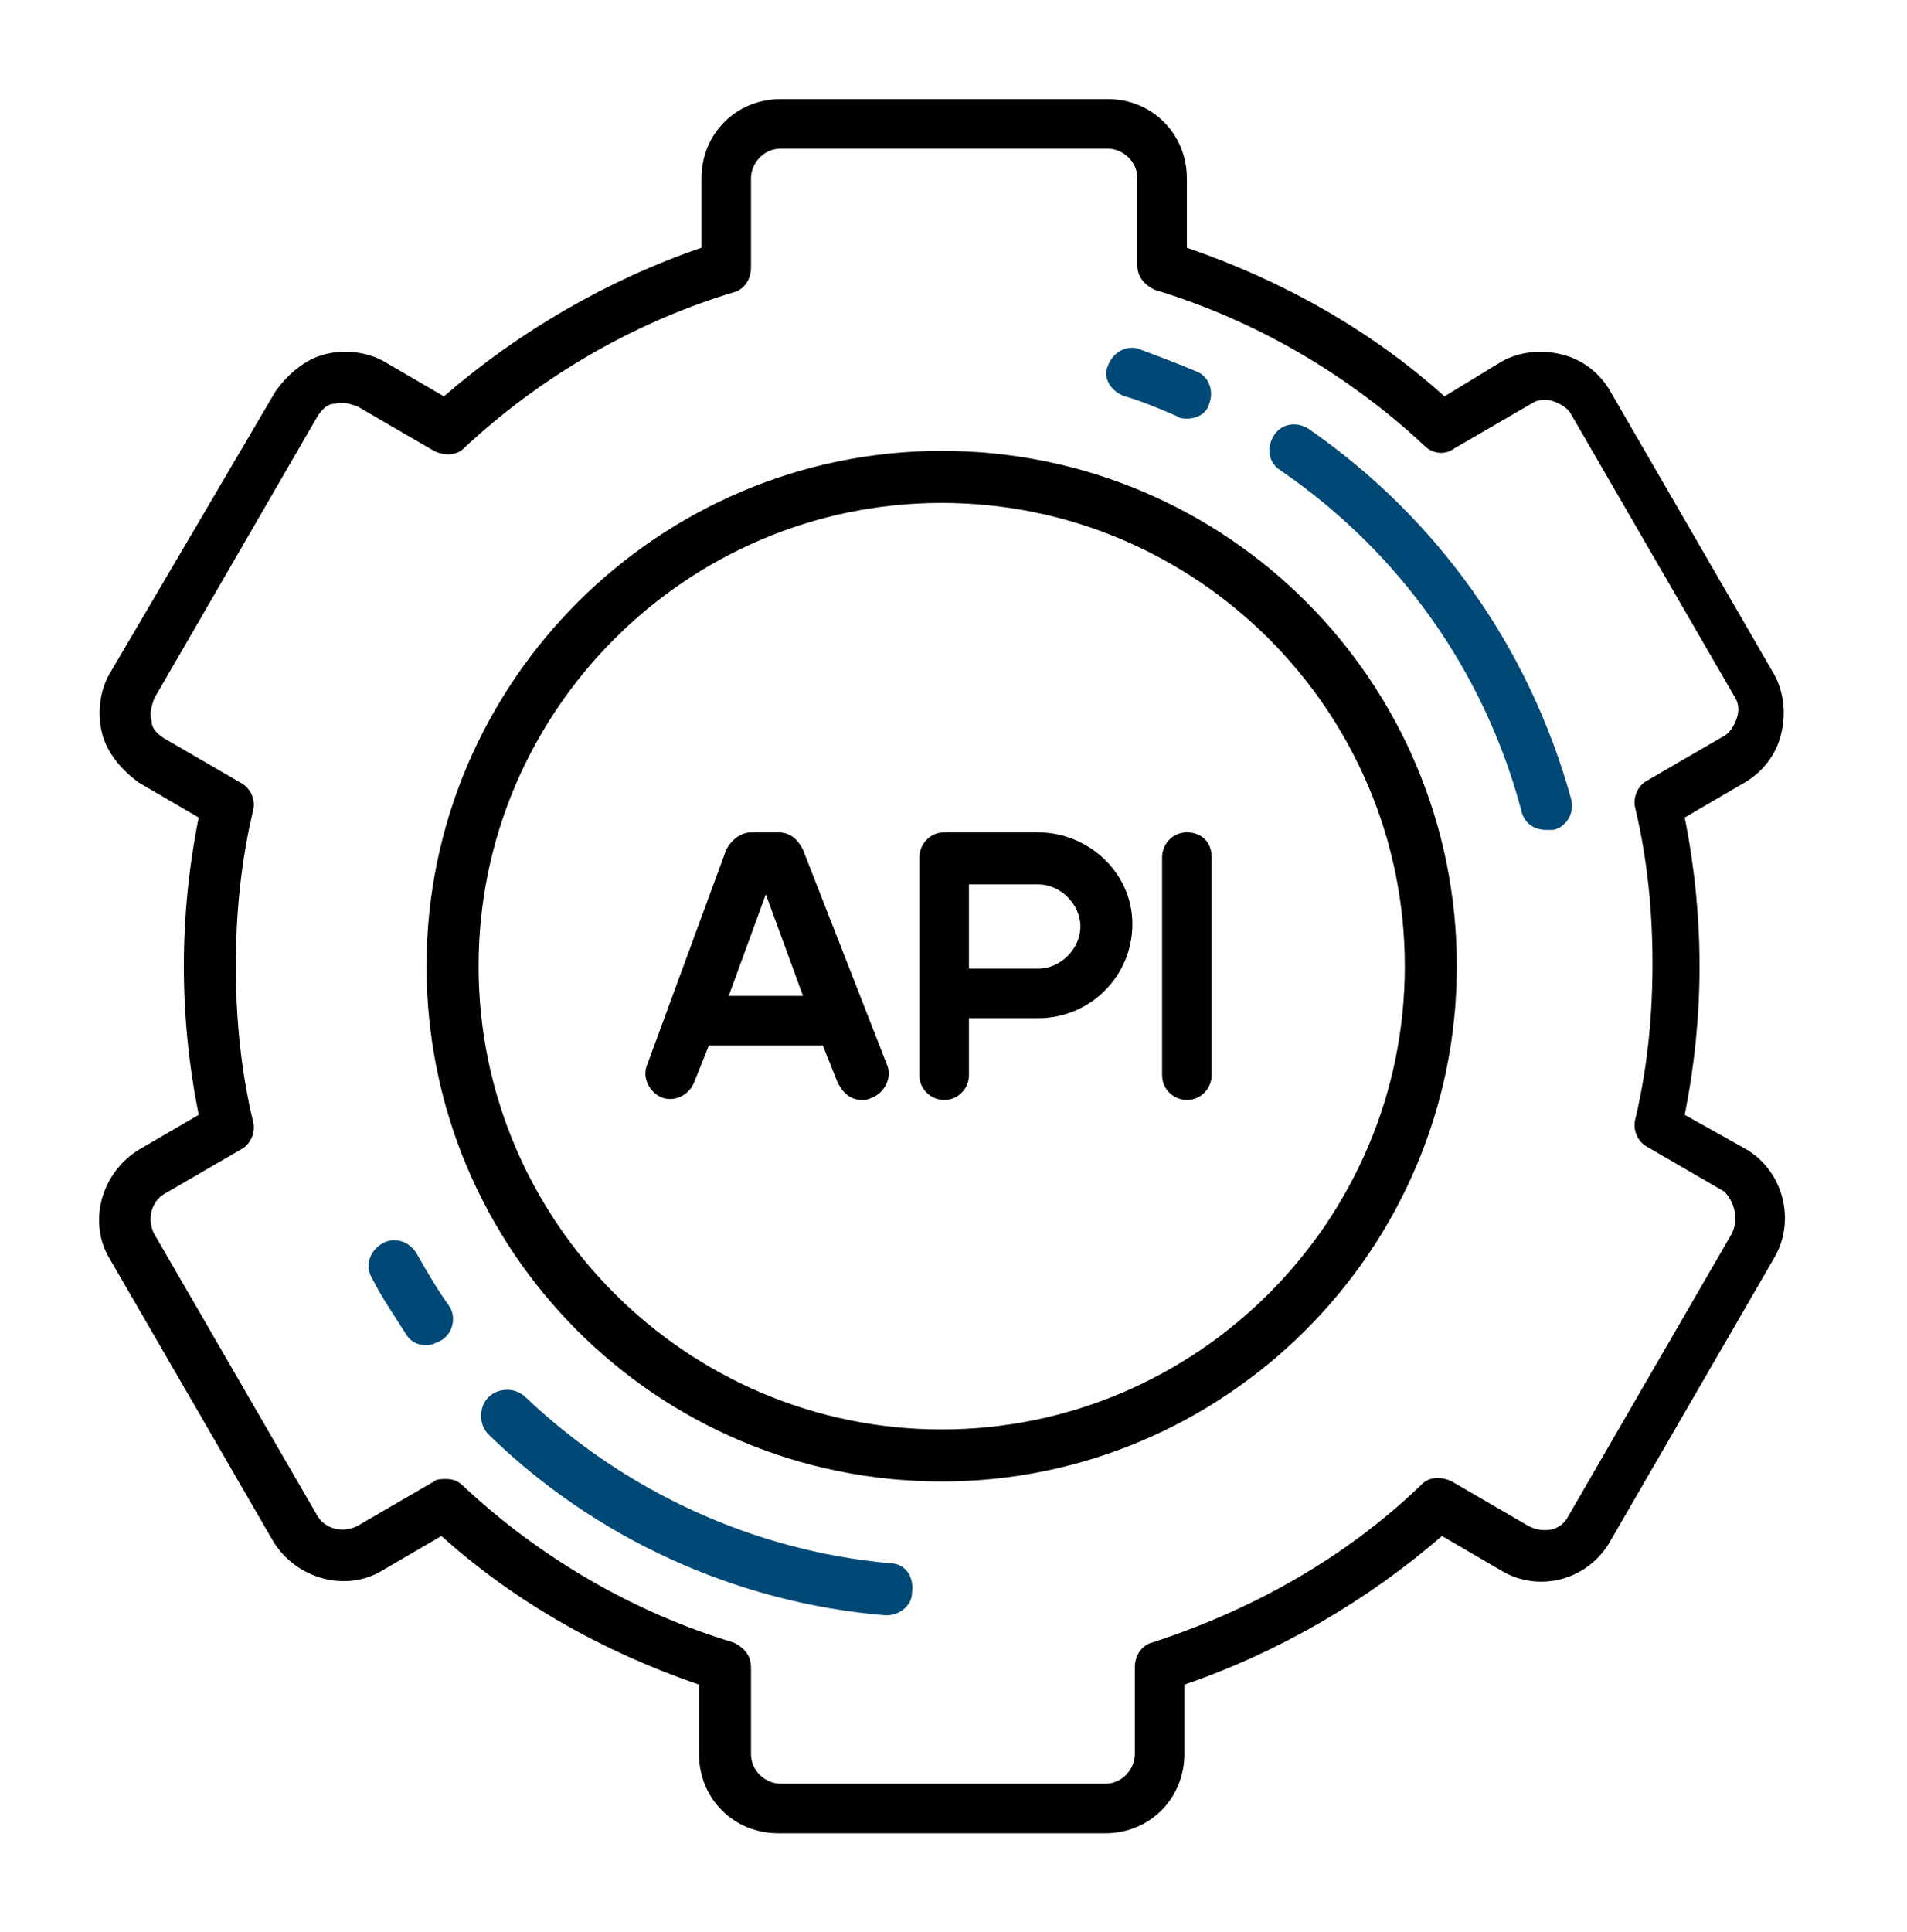 <svg width="77" height="78" viewBox="0 0 77 78" fill="none" xmlns="http://www.w3.org/2000/svg">
<g clip-path="url(#clip0)" filter="url(#filter0_d)">
<path d="M70.523 42.4L68.023 41C68.423 39 68.623 37 68.623 35C68.623 33 68.423 31 68.023 29L70.423 27.6C71.123 27.2 71.723 26.5 71.923 25.6C72.123 24.8 72.023 23.9 71.623 23.2L65.023 11.8C64.623 11.1 63.923 10.5 63.023 10.3C62.223 10.1 61.323 10.2 60.623 10.6L58.323 12C55.323 9.3 51.723 7.3 47.923 6V3.2C47.923 1.4 46.523 0 44.723 0H31.523C29.723 0 28.323 1.4 28.323 3.2V6C24.523 7.3 20.923 9.4 17.923 12L15.523 10.6C14.823 10.2 13.923 10.1 13.123 10.3C12.323 10.5 11.623 11.1 11.123 11.8L4.423 23.2C4.023 23.9 3.923 24.8 4.123 25.6C4.323 26.4 4.923 27.1 5.623 27.6L8.023 29C7.623 31 7.423 33 7.423 35C7.423 37 7.623 39 8.023 41L5.623 42.4C4.123 43.3 3.523 45.3 4.423 46.8L11.023 58.2C11.923 59.7 13.923 60.3 15.423 59.4L17.823 58C20.823 60.7 24.423 62.7 28.223 64V66.8C28.223 68.6 29.623 70 31.423 70H44.623C46.423 70 47.823 68.6 47.823 66.8V64C51.623 62.7 55.223 60.6 58.223 58L60.623 59.4C62.123 60.3 64.123 59.8 65.023 58.2L71.623 46.8C72.523 45.3 72.023 43.3 70.523 42.4ZM69.923 45.8L63.323 57.2C63.023 57.8 62.323 57.9 61.723 57.6L58.623 55.8C58.223 55.6 57.723 55.6 57.423 55.9C54.323 58.9 50.523 61 46.523 62.3C46.123 62.4 45.823 62.8 45.823 63.3V66.8C45.823 67.4 45.323 68 44.623 68H31.523C30.923 68 30.323 67.5 30.323 66.8V63.3C30.323 62.8 30.023 62.5 29.623 62.3C25.623 61.1 21.823 58.9 18.723 56C18.523 55.8 18.323 55.7 18.023 55.7C17.823 55.7 17.623 55.7 17.523 55.8L14.423 57.6C13.823 57.9 13.123 57.7 12.823 57.2L6.223 45.8C5.923 45.2 6.123 44.5 6.623 44.2L9.723 42.4C10.123 42.2 10.323 41.7 10.223 41.3C9.723 39.2 9.523 37.1 9.523 35C9.523 32.9 9.723 30.8 10.223 28.7C10.323 28.3 10.123 27.8 9.723 27.6L6.623 25.8C6.323 25.6 6.123 25.4 6.123 25.1C6.023 24.8 6.123 24.5 6.223 24.2L12.823 12.8C13.023 12.5 13.223 12.3 13.523 12.3C13.823 12.2 14.123 12.3 14.423 12.4L17.523 14.2C17.923 14.4 18.423 14.4 18.723 14.1C21.823 11.2 25.623 9 29.623 7.8C30.023 7.7 30.323 7.3 30.323 6.8V3.2C30.323 2.6 30.823 2 31.523 2H44.723C45.323 2 45.923 2.5 45.923 3.2V6.7C45.923 7.2 46.223 7.5 46.623 7.7C50.623 8.9 54.423 11.1 57.523 14C57.823 14.3 58.323 14.4 58.723 14.1L61.823 12.3C62.123 12.1 62.423 12.1 62.723 12.2C63.023 12.3 63.323 12.5 63.423 12.7L70.023 24.1C70.223 24.4 70.223 24.7 70.123 25C70.023 25.3 69.823 25.6 69.623 25.7L66.523 27.5C66.123 27.7 65.923 28.2 66.023 28.6C66.523 30.7 66.723 32.8 66.723 34.9C66.723 37 66.523 39.1 66.023 41.2C65.923 41.6 66.123 42.1 66.523 42.3L69.623 44.1C70.023 44.5 70.223 45.2 69.923 45.8Z" fill="black"/>
<path d="M38.023 14.2C26.623 14.2 17.223 23.5 17.223 35C17.223 46.5 26.523 55.8 38.023 55.8C49.423 55.8 58.823 46.5 58.823 35C58.823 23.5 49.523 14.2 38.023 14.2ZM38.023 53.7C27.723 53.7 19.323 45.3 19.323 35C19.323 24.7 27.723 16.3 38.023 16.3C48.323 16.3 56.723 24.7 56.723 35C56.723 45.3 48.323 53.7 38.023 53.7Z" fill="black"/>
<path d="M41.923 29.6H38.123C37.523 29.6 37.123 30.1 37.123 30.6V39.4C37.123 40 37.623 40.4 38.123 40.4C38.723 40.4 39.123 39.9 39.123 39.4V37.1H41.923C44.023 37.1 45.723 35.4 45.723 33.3C45.723 31.2 43.923 29.6 41.923 29.6ZM41.923 35.1H39.123V31.7H41.923C42.823 31.7 43.623 32.5 43.623 33.4C43.623 34.3 42.823 35.1 41.923 35.1Z" fill="black"/>
<path d="M32.423 30.3C32.223 29.9 31.923 29.6 31.423 29.6H30.323C29.923 29.6 29.523 29.9 29.323 30.3L26.123 39C25.923 39.5 26.223 40.1 26.723 40.3C27.223 40.5 27.823 40.2 28.023 39.7L28.623 38.2H33.223L33.823 39.7C34.023 40.1 34.323 40.4 34.823 40.4C34.923 40.4 35.023 40.4 35.223 40.3C35.723 40.1 36.023 39.5 35.823 39L32.423 30.3ZM29.423 36.2L30.923 32.1L32.423 36.2H29.423Z" fill="black"/>
<path d="M47.923 29.6C47.323 29.6 46.923 30.1 46.923 30.6V39.4C46.923 40 47.423 40.4 47.923 40.4C48.523 40.4 48.923 39.9 48.923 39.4V30.6C48.923 30 48.523 29.6 47.923 29.6Z" fill="black"/>
<path d="M45.423 12C46.123 12.2 46.823 12.5 47.523 12.8C47.623 12.9 47.823 12.9 47.923 12.9C48.323 12.9 48.723 12.7 48.823 12.3C49.023 11.8 48.823 11.2 48.323 11C47.623 10.7 46.823 10.4 46.023 10.1C45.523 9.9 44.923 10.2 44.723 10.8C44.523 11.2 44.823 11.8 45.423 12Z" fill="#004976"/>
<path d="M16.823 46.6C16.523 46.1 15.923 45.9 15.423 46.2C14.923 46.5 14.723 47.1 15.023 47.6C15.423 48.4 15.923 49.1 16.423 49.9C16.623 50.2 16.923 50.3 17.223 50.3C17.423 50.3 17.623 50.2 17.823 50.1C18.323 49.8 18.423 49.1 18.123 48.7C17.623 48 17.223 47.3 16.823 46.6Z" fill="#004976"/>
<path d="M35.923 59.1C30.423 58.6 25.223 56.2 21.223 52.4C20.823 52 20.123 52 19.723 52.4C19.323 52.8 19.323 53.5 19.723 53.9C24.023 58.1 29.723 60.7 35.723 61.2H35.823C36.323 61.2 36.823 60.8 36.823 60.3C36.923 59.6 36.523 59.1 35.923 59.1Z" fill="#004976"/>
<path d="M52.823 13.3C52.323 13 51.723 13.1 51.423 13.6C51.123 14.1 51.223 14.7 51.723 15C56.523 18.3 59.923 23.1 61.423 28.7C61.523 29.2 61.923 29.5 62.423 29.5C62.523 29.5 62.623 29.5 62.723 29.5C63.223 29.4 63.623 28.8 63.423 28.2C61.723 22.1 58.023 16.9 52.823 13.3Z" fill="#004976"/>
</g>
<defs>
<filter id="filter0_d" x="0" y="0" width="77" height="78" filterUnits="userSpaceOnUse" color-interpolation-filters="sRGB">
<feFlood flood-opacity="0" result="BackgroundImageFix"/>
<feColorMatrix in="SourceAlpha" type="matrix" values="0 0 0 0 0 0 0 0 0 0 0 0 0 0 0 0 0 0 127 0"/>
<feOffset dy="4"/>
<feGaussianBlur stdDeviation="2"/>
<feColorMatrix type="matrix" values="0 0 0 0 0 0 0 0 0 0 0 0 0 0 0 0 0 0 0.25 0"/>
<feBlend mode="normal" in2="BackgroundImageFix" result="effect1_dropShadow"/>
<feBlend mode="normal" in="SourceGraphic" in2="effect1_dropShadow" result="shape"/>
</filter>
<clipPath id="clip0">
<rect width="69" height="70" fill="white" transform="translate(4)"/>
</clipPath>
</defs>
</svg>
